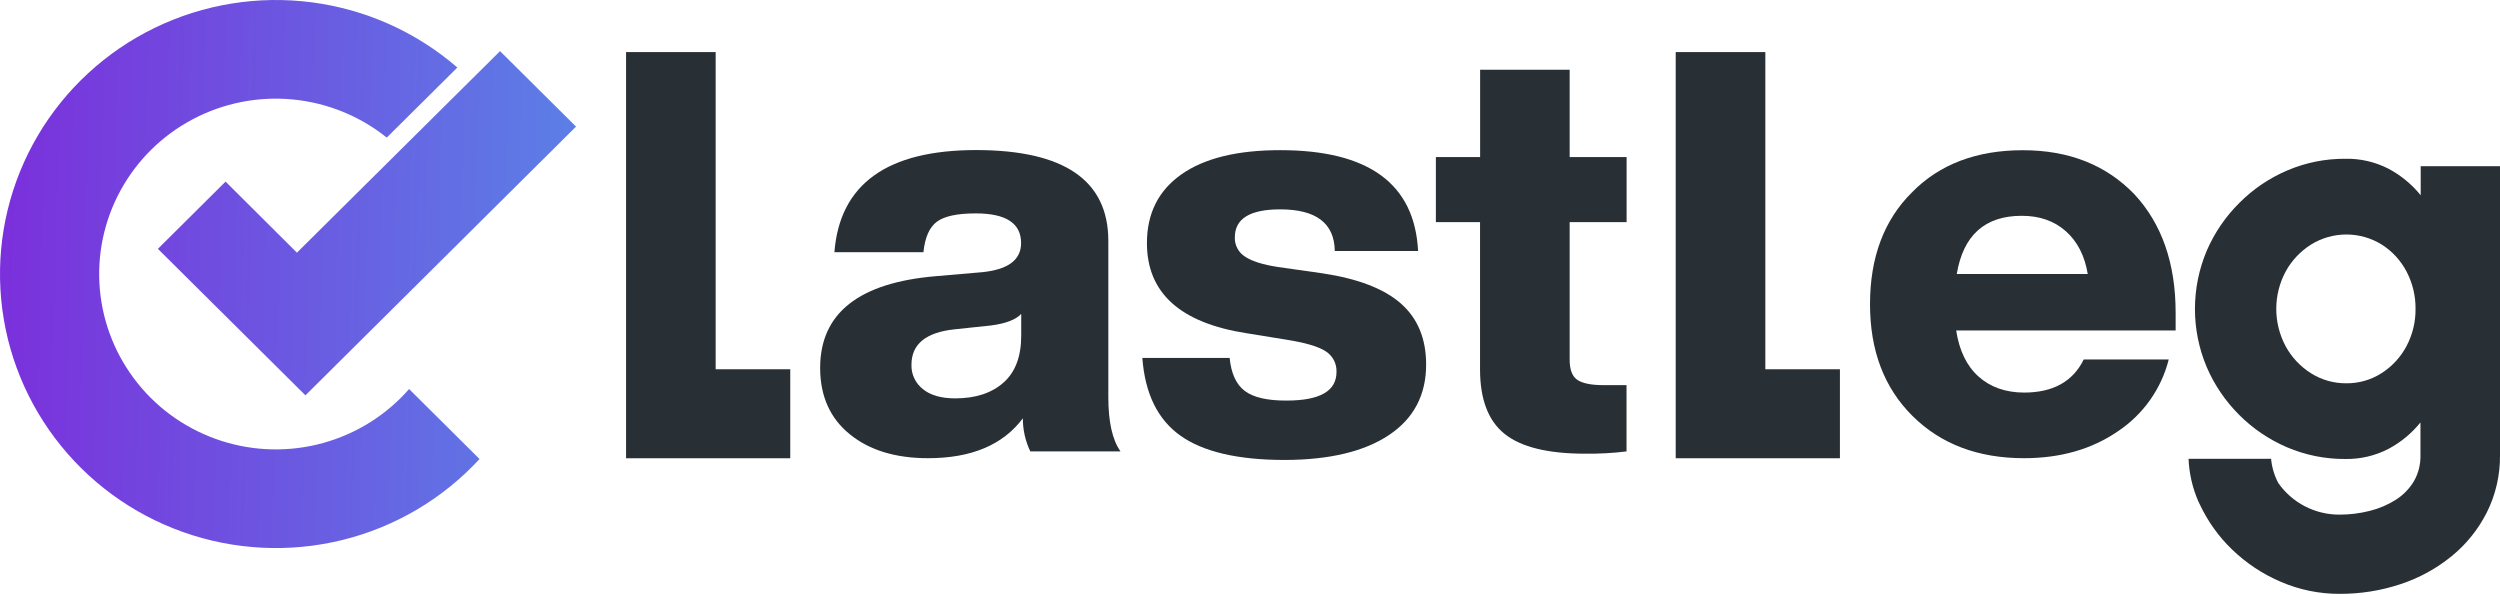 <svg
  width="126"
  height="30"
  viewBox="0 0 126 30"
  fill="none"
  xmlns="http://www.w3.org/2000/svg"
>
  <path
    d="M36.069 18.611V2.625H31.554V23.096H35.144H36.069H39.829V18.611H36.069Z"
    fill="#283036"
  />
  <path
    d="M88.973 18.611V2.625H84.456V23.096H88.046H88.973H92.732V18.611H88.973Z"
    fill="#283036"
  />
  <path
    d="M56.474 22.751H51.928C51.678 22.23 51.549 21.66 51.552 21.084C50.548 22.424 48.956 23.093 46.775 23.093C45.134 23.093 43.818 22.691 42.827 21.885C41.835 21.08 41.338 19.967 41.335 18.546C41.335 15.787 43.285 14.244 47.184 13.918L49.524 13.716C50.817 13.582 51.463 13.093 51.463 12.249C51.463 11.253 50.701 10.755 49.176 10.755C48.251 10.755 47.599 10.894 47.222 11.172C46.845 11.45 46.618 11.962 46.541 12.71H42.054C42.325 9.278 44.709 7.562 49.207 7.563C53.642 7.568 55.86 9.094 55.86 12.142V20.019C55.86 21.265 56.065 22.176 56.474 22.751ZM48.139 20.078C49.163 20.078 49.974 19.814 50.572 19.286C51.171 18.759 51.47 17.968 51.469 16.915V15.821C51.198 16.112 50.697 16.302 49.964 16.402L48.11 16.598C46.662 16.752 45.938 17.346 45.938 18.381C45.93 18.619 45.979 18.855 46.081 19.069C46.182 19.284 46.334 19.472 46.523 19.617C46.899 19.923 47.436 20.076 48.135 20.078H48.139Z"
    fill="#283036"
  />
  <path
    d="M64.754 23.182C62.399 23.182 60.648 22.775 59.498 21.961C58.349 21.147 57.707 19.84 57.574 18.04H61.974C62.051 18.826 62.307 19.382 62.742 19.707C63.176 20.032 63.876 20.193 64.841 20.189C66.52 20.189 67.359 19.71 67.359 18.752C67.369 18.544 67.323 18.338 67.227 18.153C67.13 17.969 66.986 17.813 66.81 17.702C66.443 17.462 65.767 17.265 64.783 17.112L62.842 16.797C59.485 16.279 57.806 14.765 57.805 12.254C57.805 10.759 58.384 9.604 59.542 8.789C60.7 7.974 62.36 7.567 64.523 7.568C68.982 7.568 71.298 9.262 71.472 12.65H67.273C67.253 11.252 66.336 10.553 64.523 10.552C62.998 10.552 62.236 11.021 62.236 11.96C62.228 12.154 62.272 12.347 62.364 12.518C62.455 12.69 62.59 12.835 62.756 12.938C63.104 13.168 63.654 13.341 64.407 13.456L66.636 13.773C68.431 14.041 69.754 14.548 70.603 15.296C71.452 16.043 71.877 17.069 71.877 18.373C71.877 19.906 71.254 21.09 70.009 21.923C68.764 22.757 67.012 23.176 64.754 23.182Z"
    fill="#283036"
  />
  <path
    d="M81.981 7.915V11.194H79.111V18.122C79.111 18.621 79.235 18.961 79.487 19.138C79.738 19.315 80.181 19.411 80.819 19.411H81.977V22.751C81.285 22.837 80.589 22.875 79.892 22.866C78.02 22.866 76.669 22.535 75.838 21.874C75.008 21.213 74.593 20.125 74.594 18.611V11.194H72.368V7.915H74.598V3.516H79.111V7.915H81.981Z"
    fill="#283036"
  />
  <path
    d="M109.652 15.765V16.656H98.592C98.747 17.672 99.123 18.446 99.721 18.98C100.318 19.513 101.081 19.782 102.009 19.786C103.471 19.786 104.475 19.23 105.02 18.117H109.304C108.93 19.603 108.011 20.898 106.728 21.747C105.415 22.645 103.842 23.093 102.009 23.093C99.693 23.093 97.82 22.384 96.391 20.966C94.962 19.548 94.248 17.669 94.249 15.331C94.249 12.972 94.953 11.094 96.363 9.695C97.752 8.279 99.615 7.571 101.951 7.571C104.267 7.571 106.139 8.308 107.567 9.784C108.958 11.279 109.653 13.273 109.652 15.765ZM101.892 10.877C100.04 10.877 98.949 11.854 98.621 13.809H105.222C105.07 12.89 104.701 12.171 104.116 11.652C103.531 11.133 102.79 10.875 101.892 10.877Z"
    fill="#283036"
  />
  <path
    d="M122.003 8.375V9.842C121.562 9.296 121.015 8.844 120.395 8.511C119.718 8.161 118.964 7.986 118.201 8.002C117.196 7.996 116.2 8.196 115.277 8.591C114.375 8.976 113.557 9.53 112.867 10.222C112.167 10.916 111.608 11.736 111.219 12.638C110.827 13.567 110.625 14.564 110.625 15.571C110.625 16.578 110.827 17.575 111.219 18.503C111.605 19.402 112.161 20.219 112.855 20.911C113.545 21.603 114.364 22.157 115.265 22.543C116.188 22.937 117.184 23.138 118.189 23.133C118.952 23.148 119.707 22.973 120.383 22.622C121.004 22.29 121.551 21.837 121.991 21.291V22.948C122.001 23.406 121.887 23.857 121.66 24.255C121.433 24.633 121.121 24.953 120.747 25.189C120.342 25.446 119.898 25.635 119.431 25.749C118.932 25.876 118.419 25.939 117.904 25.937C117.299 25.939 116.702 25.794 116.165 25.516C115.628 25.238 115.168 24.834 114.823 24.339C114.625 23.961 114.502 23.547 114.462 23.122H110.303C110.333 23.865 110.501 24.596 110.799 25.277C110.802 25.285 110.805 25.292 110.809 25.299C110.833 25.35 110.856 25.399 110.881 25.444C111.276 26.283 111.821 27.043 112.489 27.688C113.208 28.384 114.051 28.942 114.975 29.333C115.904 29.73 116.904 29.933 117.915 29.93C118.958 29.935 119.996 29.77 120.985 29.442C121.924 29.133 122.798 28.655 123.562 28.032C124.303 27.429 124.907 26.677 125.336 25.826C125.782 24.932 126.01 23.946 126 22.948V8.375H122.003ZM121.287 17.446C120.995 17.999 120.563 18.467 120.035 18.805C119.505 19.146 118.885 19.324 118.254 19.318C117.626 19.323 117.01 19.149 116.48 18.816C115.943 18.479 115.502 18.011 115.199 17.456C114.887 16.875 114.724 16.227 114.724 15.569C114.724 14.91 114.887 14.262 115.199 13.681C115.503 13.127 115.944 12.66 116.48 12.323C117.013 11.993 117.629 11.819 118.257 11.819C118.886 11.819 119.501 11.993 120.035 12.323C120.565 12.659 120.997 13.127 121.287 13.681C121.593 14.263 121.75 14.912 121.743 15.569C121.75 16.222 121.593 16.868 121.287 17.446Z"
    fill="#283036"
  />
  <path
    fillRule="evenodd"
    clipRule="evenodd"
    d="M16.281 22.328C17.964 21.863 19.473 20.918 20.618 19.608L24.169 23.134C22.321 25.139 19.919 26.558 17.264 27.214C14.608 27.87 11.816 27.733 9.238 26.82C6.661 25.908 4.411 24.26 2.772 22.084C1.132 19.909 0.176 17.301 0.022 14.587C-0.132 11.874 0.524 9.176 1.907 6.831C3.29 4.486 5.339 2.598 7.797 1.404C10.256 0.21 13.014 -0.237 15.727 0.119C18.441 0.474 20.988 1.617 23.05 3.403L19.492 6.935C18.134 5.845 16.482 5.176 14.743 5.012C13.004 4.847 11.255 5.195 9.713 6.011C8.171 6.827 6.906 8.075 6.074 9.6C5.241 11.125 4.879 12.86 5.033 14.588C5.186 16.316 5.849 17.96 6.937 19.317C8.025 20.674 9.491 21.683 11.153 22.218C12.814 22.754 14.598 22.792 16.281 22.328ZM14.965 12.734L25.202 2.577L29.033 6.381L15.394 19.925L7.958 12.542L11.368 9.153L14.965 12.734Z"
    fill="url(#paint0_linear_1289_25647)"
  />
  <defs>
    <linearGradient
      id="paint0_linear_1289_25647"
      x1="-6"
      y1="-5.5"
      x2="31.835"
      y2="-4.529"
      gradientUnits="userSpaceOnUse"
    >
      <stop stop-color="#821ED9" />
      <stop offset="1" stop-color="#5986E7" />
    </linearGradient>
  </defs>
</svg>
